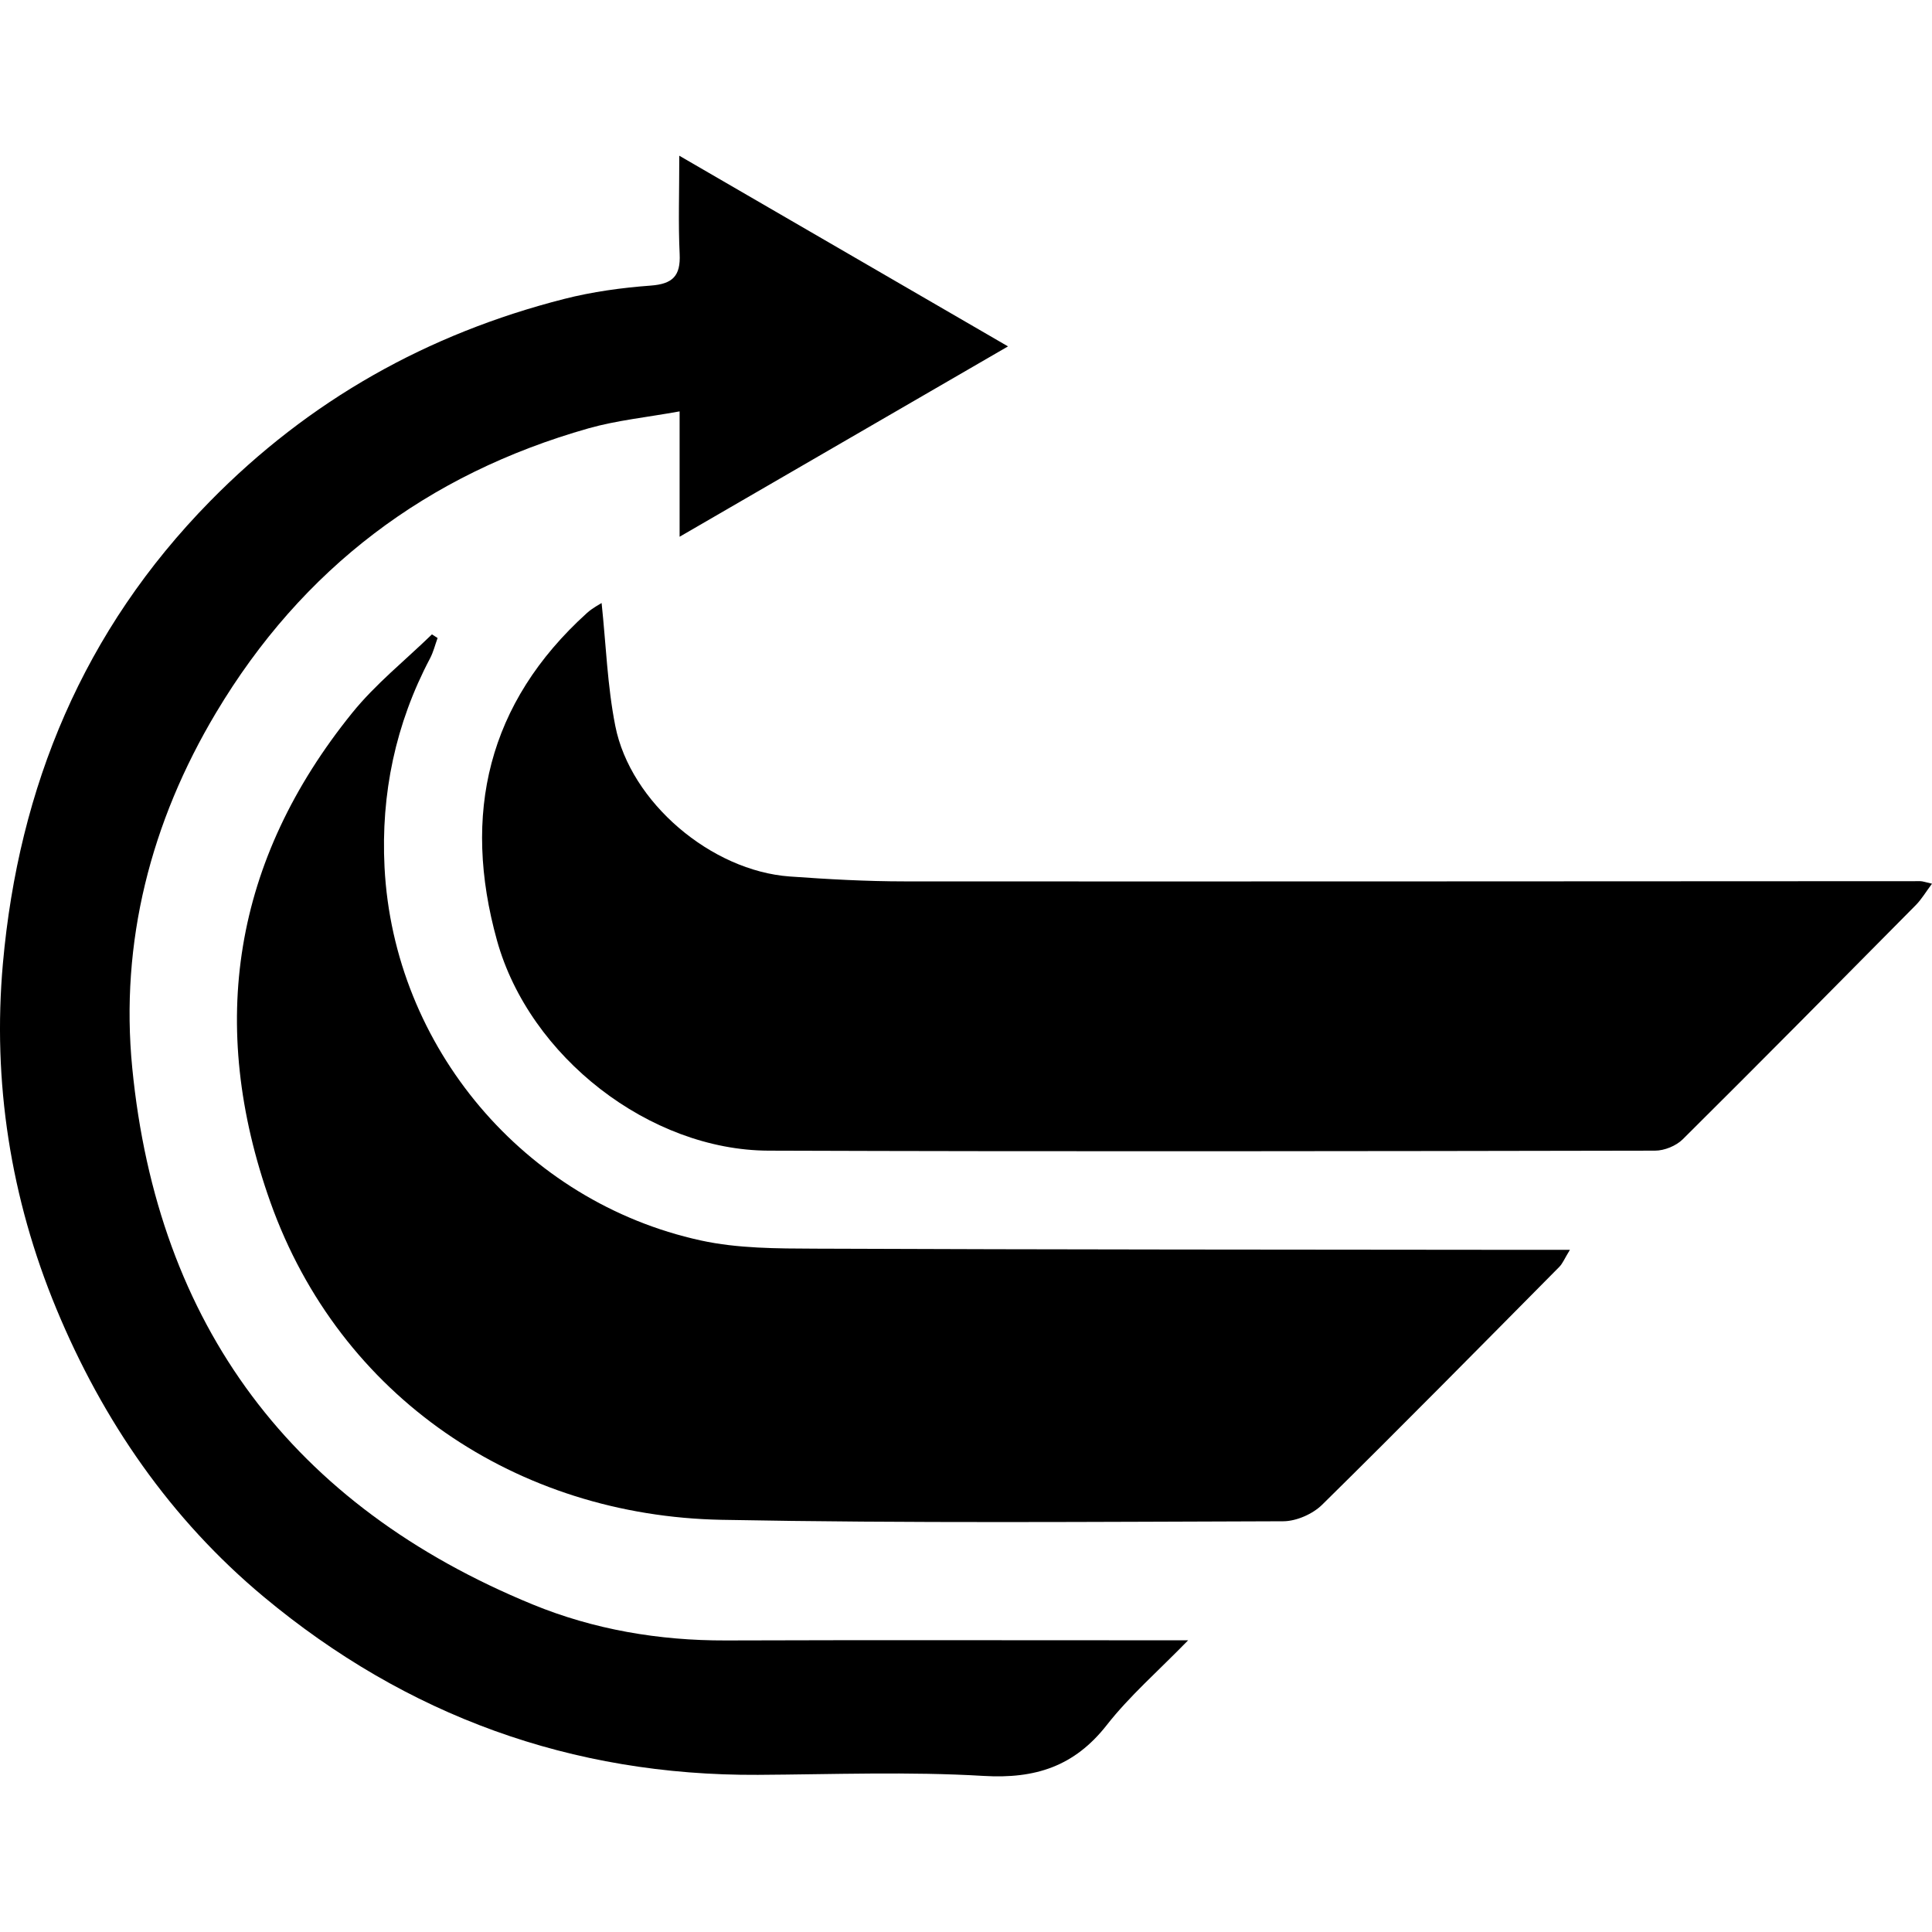<svg width="13" height="13"  class="svg-icon svg-icon--size-sm" role="img" xmlns="http://www.w3.org/2000/svg" viewBox="0 0 359.39 301.46"><path d="M126.36,0c20.68,12,40.31,23.38,61.15,35.47-20.58,11.93-40.4,23.42-61.09,35.41v-23.32c-6.12,1.11-11.66,1.66-16.93,3.15-30.01,8.51-53.27,26.05-69.3,52.9-12.15,20.35-17.88,42.69-15.59,66.07,4.69,47.89,29.82,81.49,74.5,99.82,11.36,4.66,23.48,6.73,35.9,6.69,26.49-.09,52.99-.03,79.48-.03h6.54c-5.68,5.83-10.93,10.39-15.14,15.77-6.02,7.68-13.28,10.03-22.9,9.46-13.95-.83-27.98-.28-41.98-.2-34.69,.19-65.43-11.03-91.93-33.11-17.33-14.44-29.95-32.75-38.59-53.6C1.96,193.92-1.42,172.28,.54,150.26c2.93-32.88,14.98-61.98,38.5-85.95,18.48-18.84,40.49-31.18,65.88-37.66,5.25-1.34,10.72-2.09,16.13-2.49,4.06-.3,5.57-1.78,5.38-5.85-.27-5.64-.07-11.31-.07-18.31Z" fill="currentColor"></path><path d="M292.04,203.52c-1,1.63-1.35,2.54-1.98,3.18-14.66,14.8-29.28,29.64-44.12,44.25-1.76,1.73-4.78,3.06-7.23,3.07-34.83,.1-69.67,.39-104.49-.27-37.98-.72-71-22.78-83.92-59.08-11.77-33.08-6.92-63.63,15.22-91.03,4.33-5.36,9.85-9.76,14.83-14.6,.35,.23,.7,.45,1.05,.68-.46,1.26-.78,2.6-1.4,3.78-6.43,12.17-9.16,25.21-8.47,38.85,1.7,33.42,26.01,62.26,58.81,69.43,6.9,1.51,14.21,1.5,21.33,1.53,44.17,.18,88.33,.17,132.5,.22,2.27,0,4.55,0,7.86,0Z" fill="currentColor"></path><path d="M111.91,83.2c.82,7.73,1.07,15.43,2.55,22.89,2.82,14.23,17.88,26.95,32.46,27.99,7.11,.51,14.25,.91,21.38,.91,62.97,.04,125.93-.02,188.9-.04,.47,0,.93,.19,2.19,.47-1.16,1.55-1.95,2.91-3.02,3.99-14.41,14.56-28.81,29.13-43.35,43.56-1.23,1.22-3.41,2.11-5.15,2.11-54.97,.1-109.95,.19-164.92,0-22.06-.08-44.46-17.41-50.5-39.1-6.53-23.48-1.76-44.18,16.74-60.92,1.03-.93,2.31-1.58,2.72-1.85Z" fill="currentColor"></path></svg>